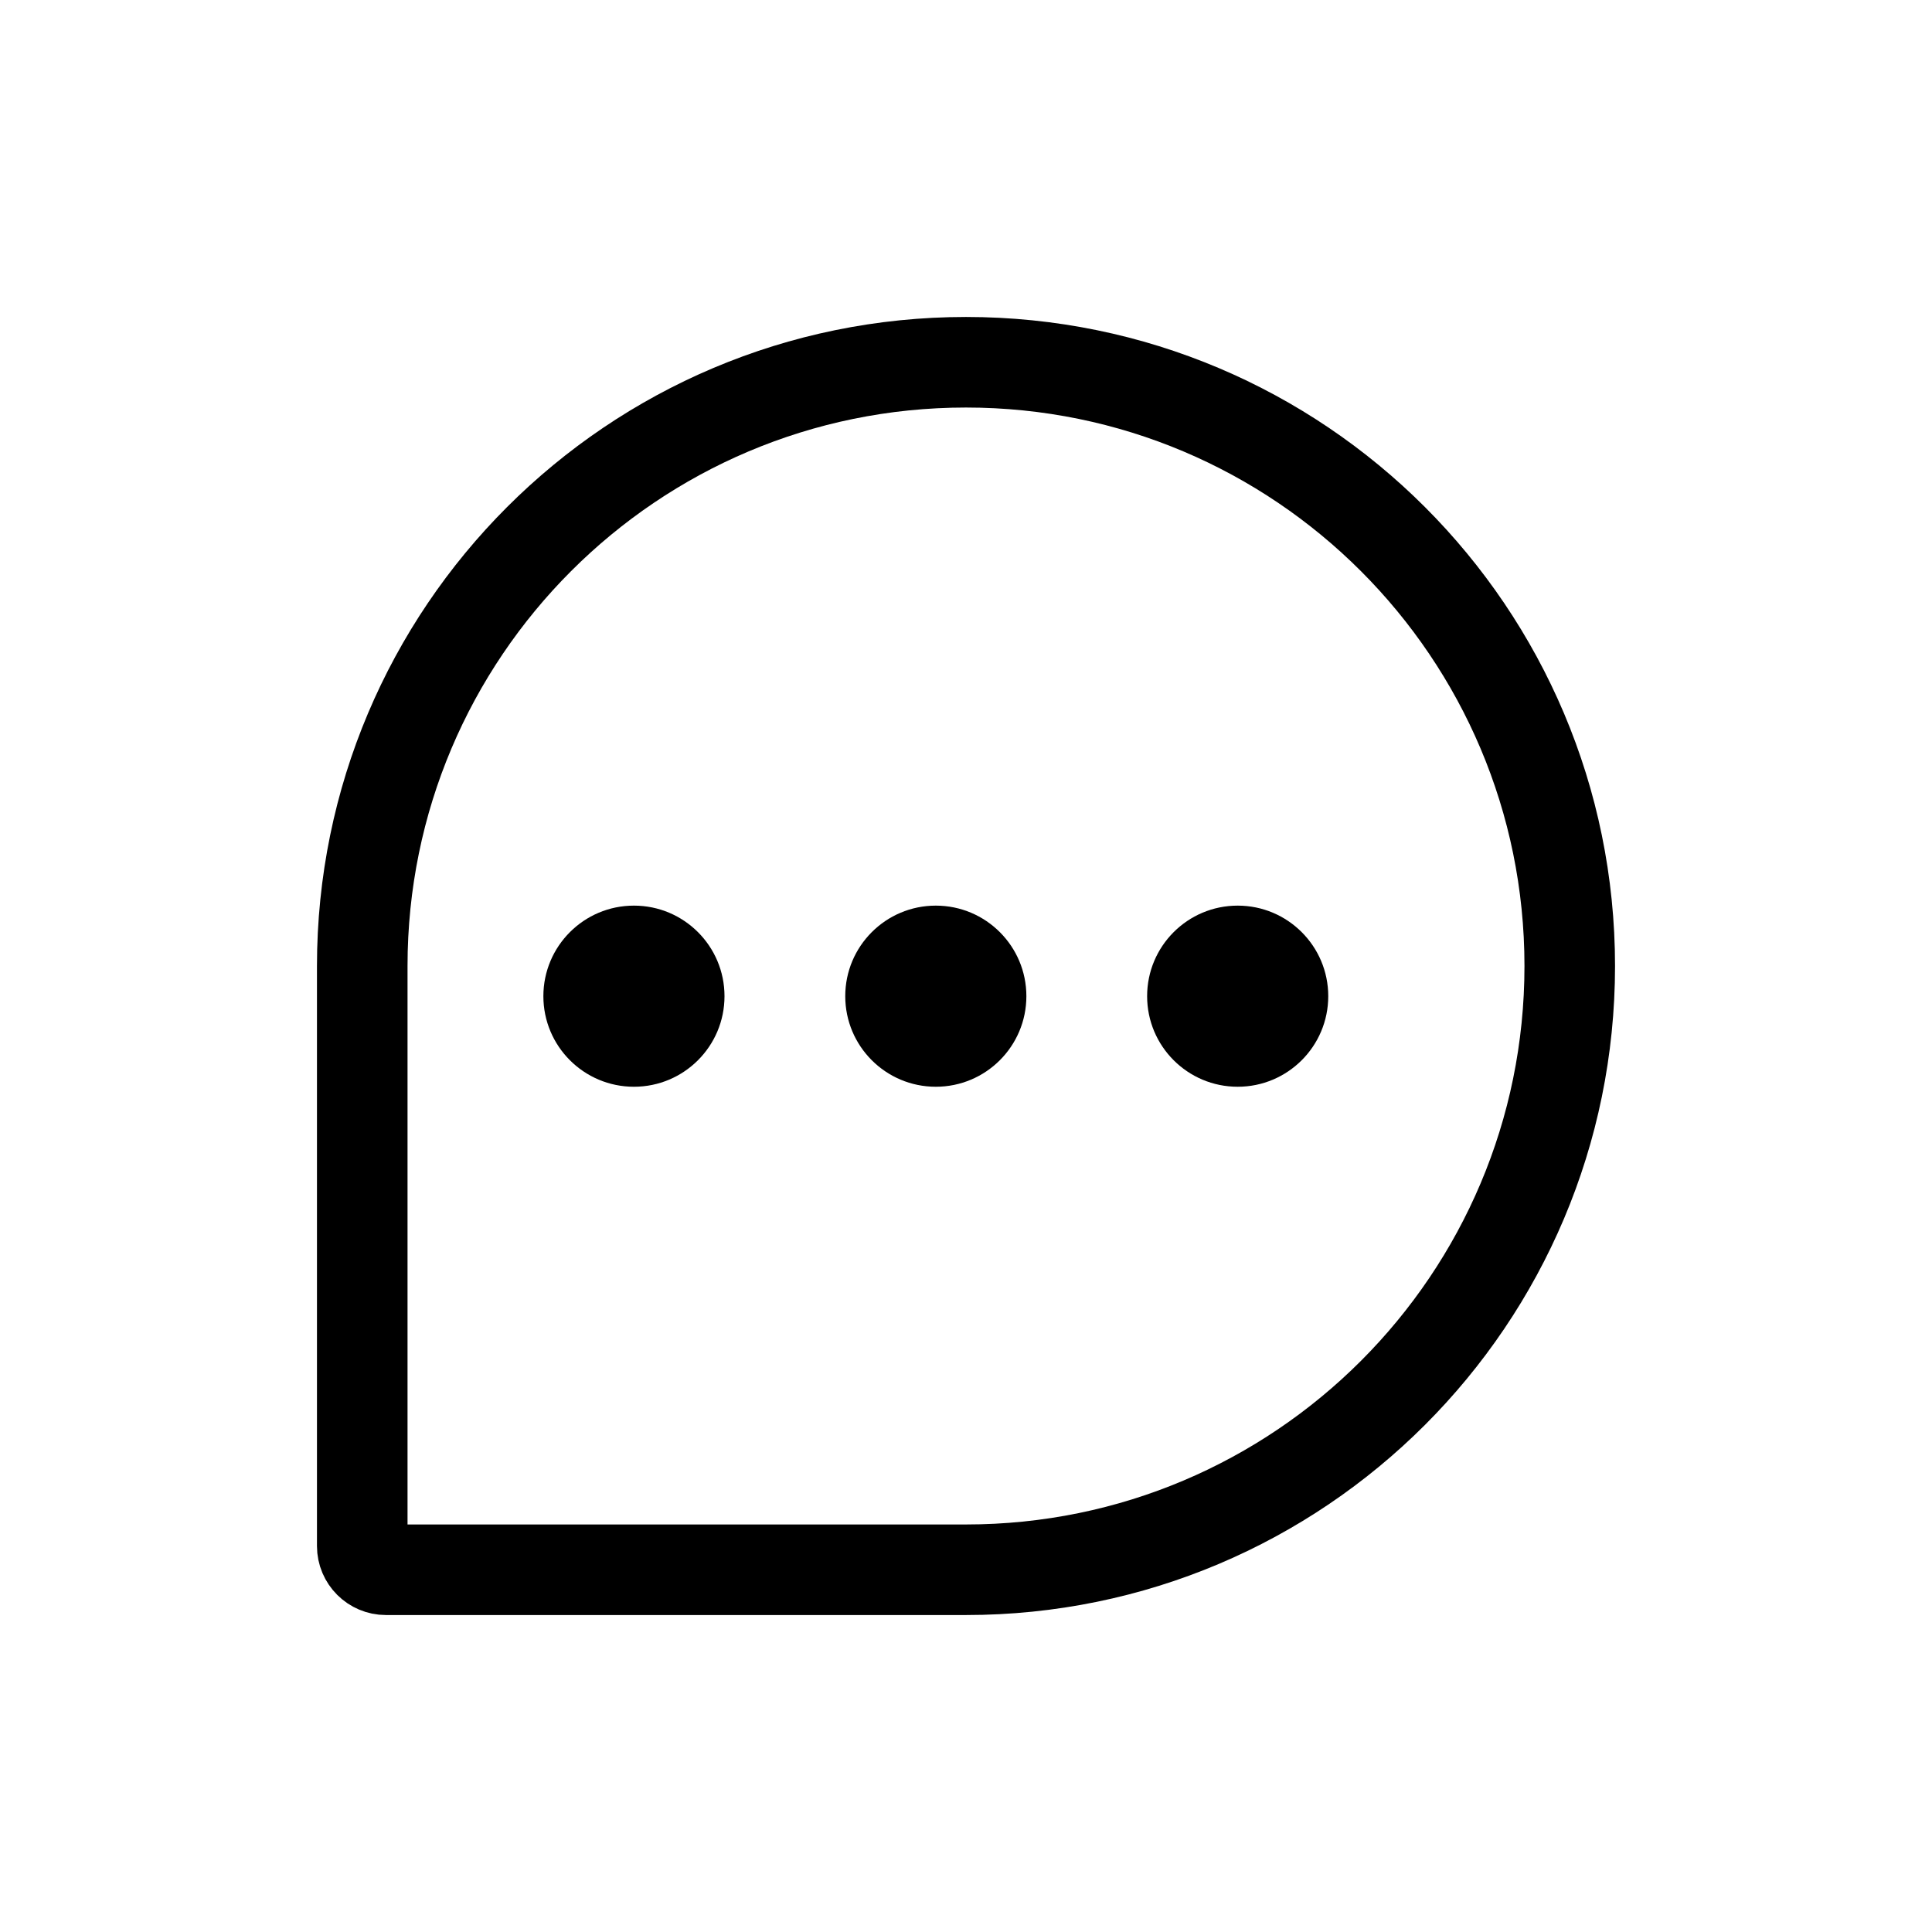 <svg width="32" height="32" viewBox="0 0 32 32" fill="none" xmlns="http://www.w3.org/2000/svg">
<rect width="32" height="32" fill="white"/>
<path d="M6 16C6 10.477 10.477 6 16 6V6C21.523 6 26 10.477 26 16V16C26 21.523 21.523 26 16 26H6.392C6.176 26 6 25.824 6 25.608V16Z" stroke="currentColor" stroke-width="1.5"/>
<circle cx="10.5" cy="16.5" r="1.5" fill="currentColor"/>
<circle cx="15.5" cy="16.5" r="1.5" fill="currentColor"/>
<circle cx="20.5" cy="16.5" r="1.5" fill="currentColor"/>
</svg>
